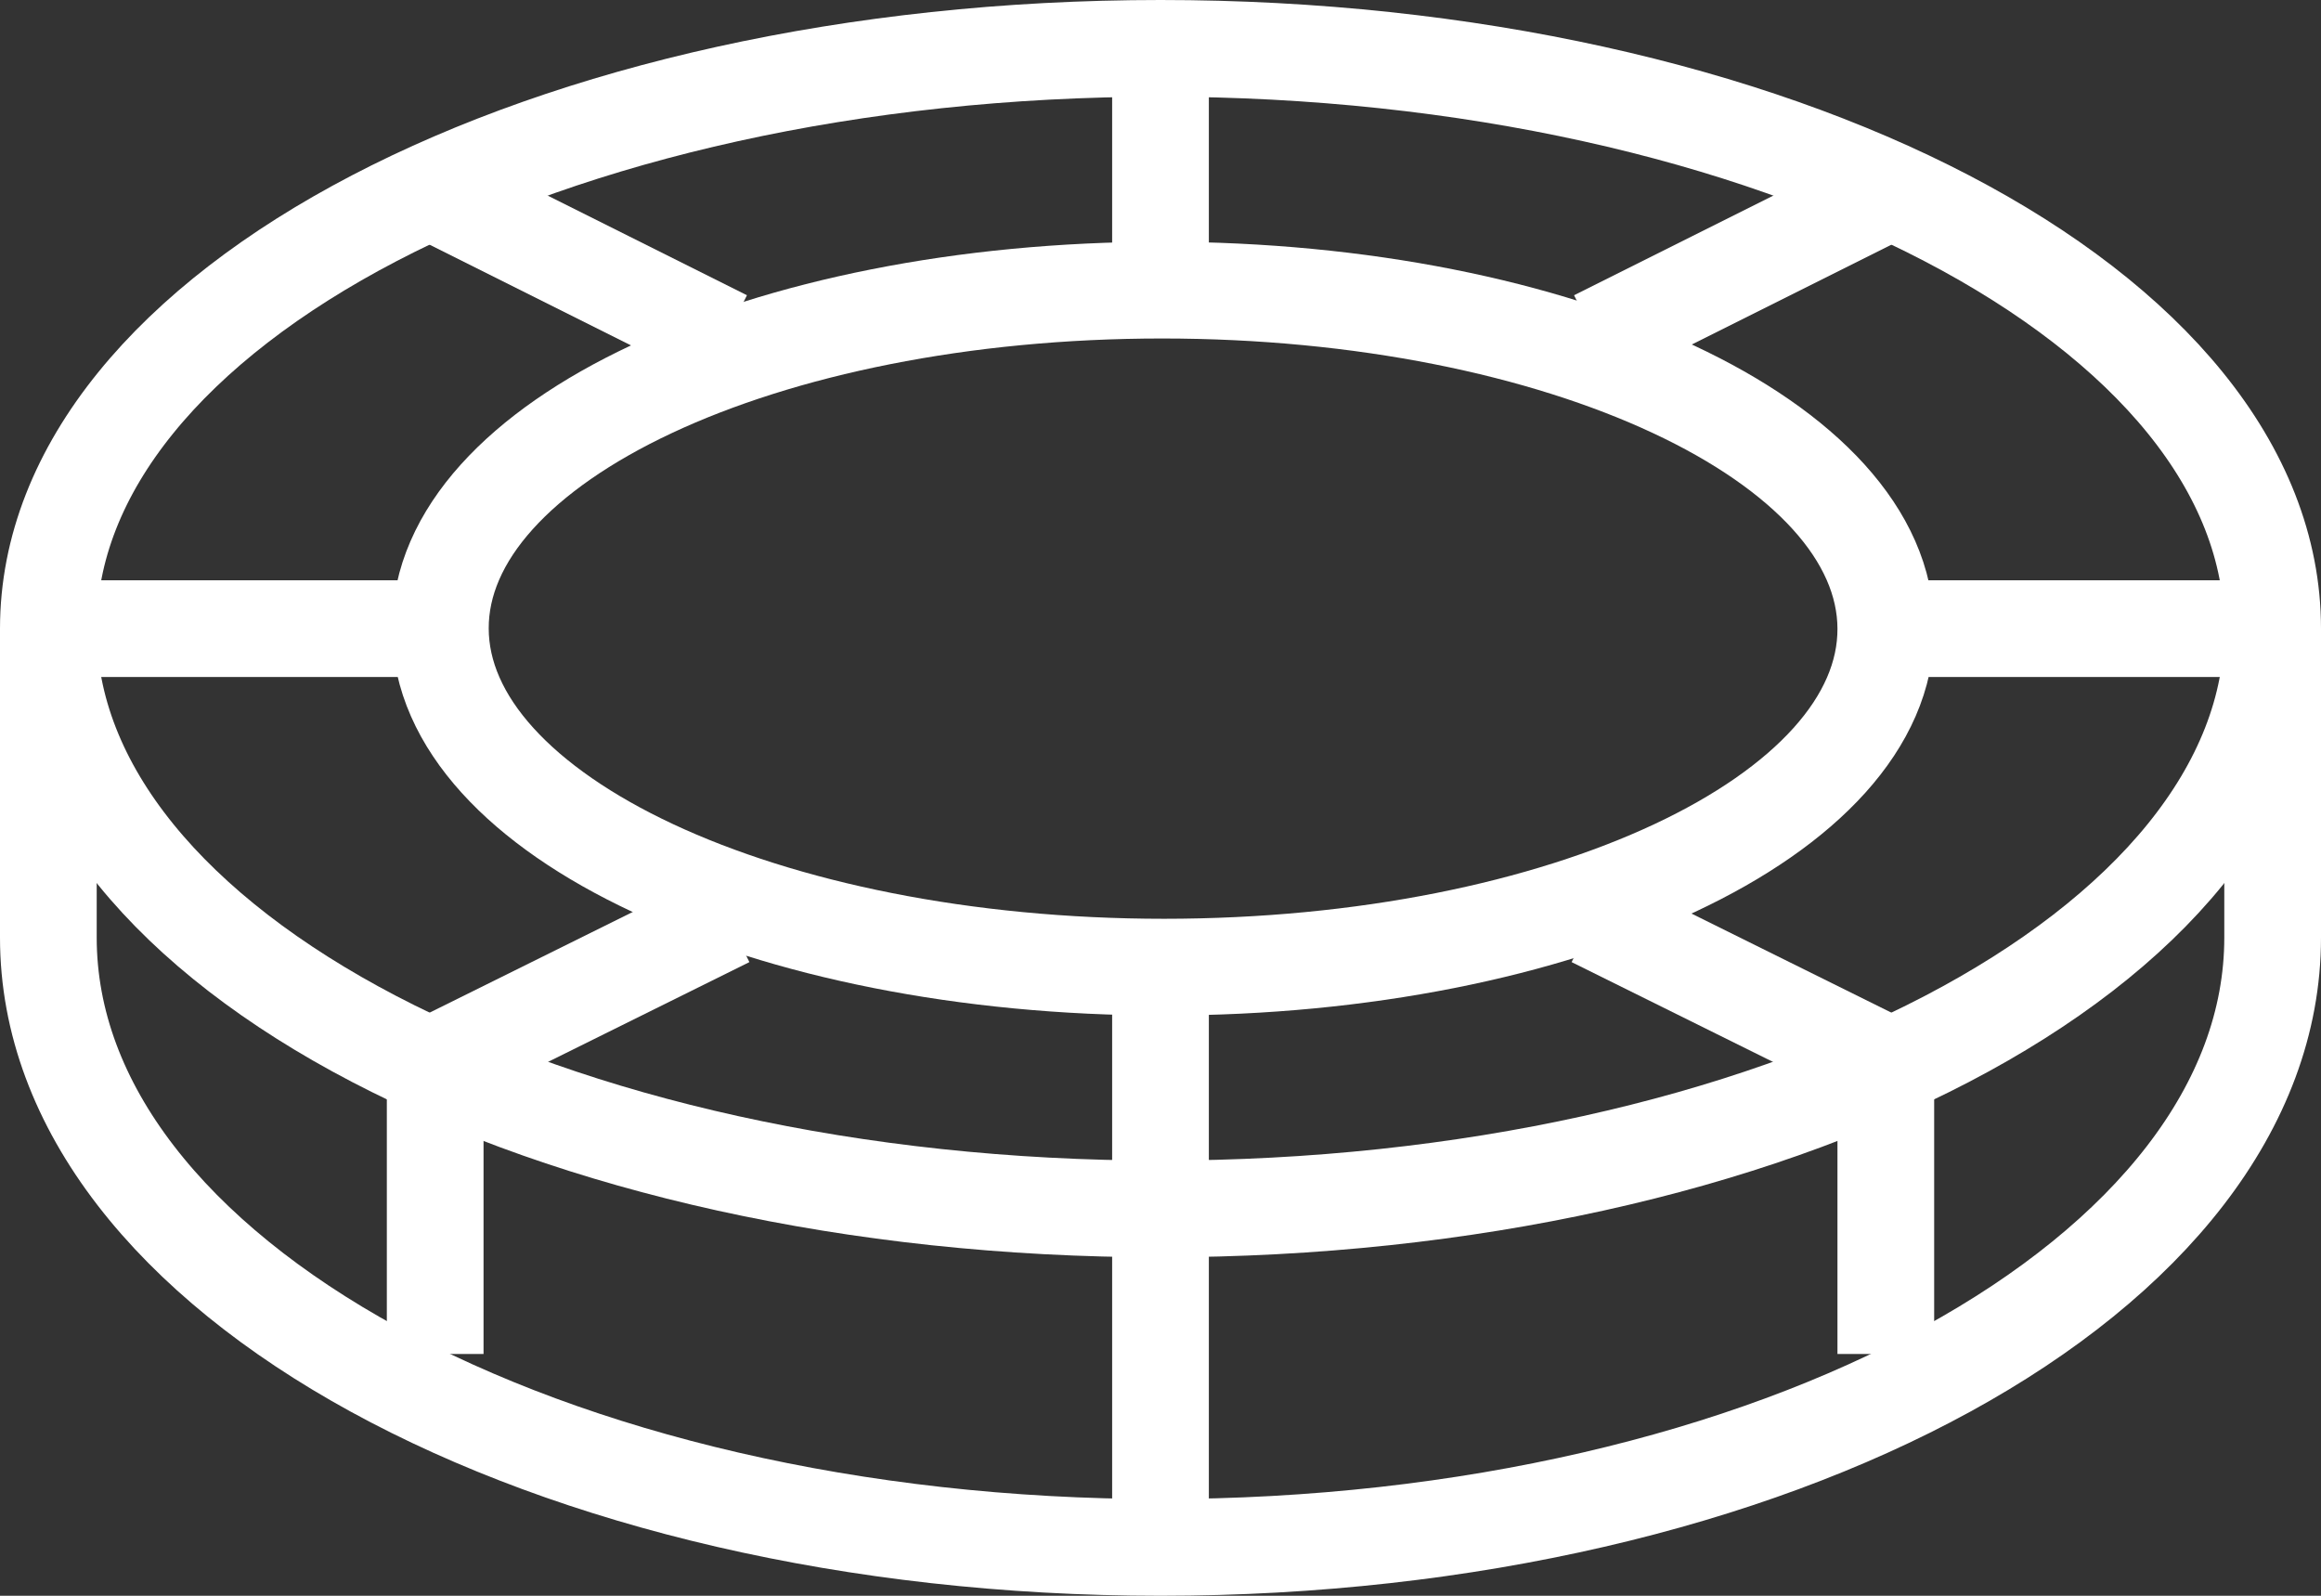 <?xml version="1.0" encoding="UTF-8"?>
<svg width="48px" height="33px" viewBox="0 0 48 33" version="1.1" xmlns="http://www.w3.org/2000/svg" xmlns:xlink="http://www.w3.org/1999/xlink">
    <rect x="0" y="0" width="48" height="33" fill="#333333" stroke="none"/>
    <!-- Generator: Sketch 51.3 (57544) - http://www.bohemiancoding.com/sketch -->
    <title>Group 17</title>
    <desc>Created with Sketch.</desc>
    <defs></defs>
    <g id="Page-1" stroke="none" stroke-width="1" fill="none" fill-rule="evenodd">
        <g id="Container/Stake/Manage-Copy-2" transform="translate(-474, -315)" stroke="#FFFFFF" stroke-width="2">
            <g id="Group-17" transform="translate(475, 316)">
                <path d="M46,12 C46,18.627 35.702,24 23,24 C10.298,24 0,18.627 0,12 C0,5.373 10.298,0 23,0 C35.702,0 46,5.373 46,12 Z" id="Stroke-1"></path>
                <path d="M38,12 C38.011,15.866 31.328,19 23.073,19 C14.818,19 8.118,15.866 8.107,12 C8.096,8.134 14.778,5 23.033,5 C31.288,5 37.989,8.134 38,12 Z" id="Stroke-3"></path>
                <path d="M46,12 L46,18.389 C46,25.384 35.702,31 23,31 C10.298,31 0,25.384 0,18.389 L0,12" id="Stroke-5"></path>
                <path d="M23,31 L23,19" id="Stroke-7"></path>
                <path d="M23,5 L23,0" id="Stroke-9"></path>
                <path d="M14,6 L8,3" id="Stroke-11"></path>
                <polyline id="Stroke-13" points="14.054 18 8 21 8 27"></polyline>
                <path d="M8,12 L0,12" id="Stroke-15"></path>
                <path d="M32,6 L38,3" id="Stroke-17"></path>
                <polyline id="Stroke-19" points="31.946 18 38 21 38 27"></polyline>
                <path d="M38,12 L46,12" id="Stroke-21"></path>
            </g>
        </g>
    </g>
</svg>